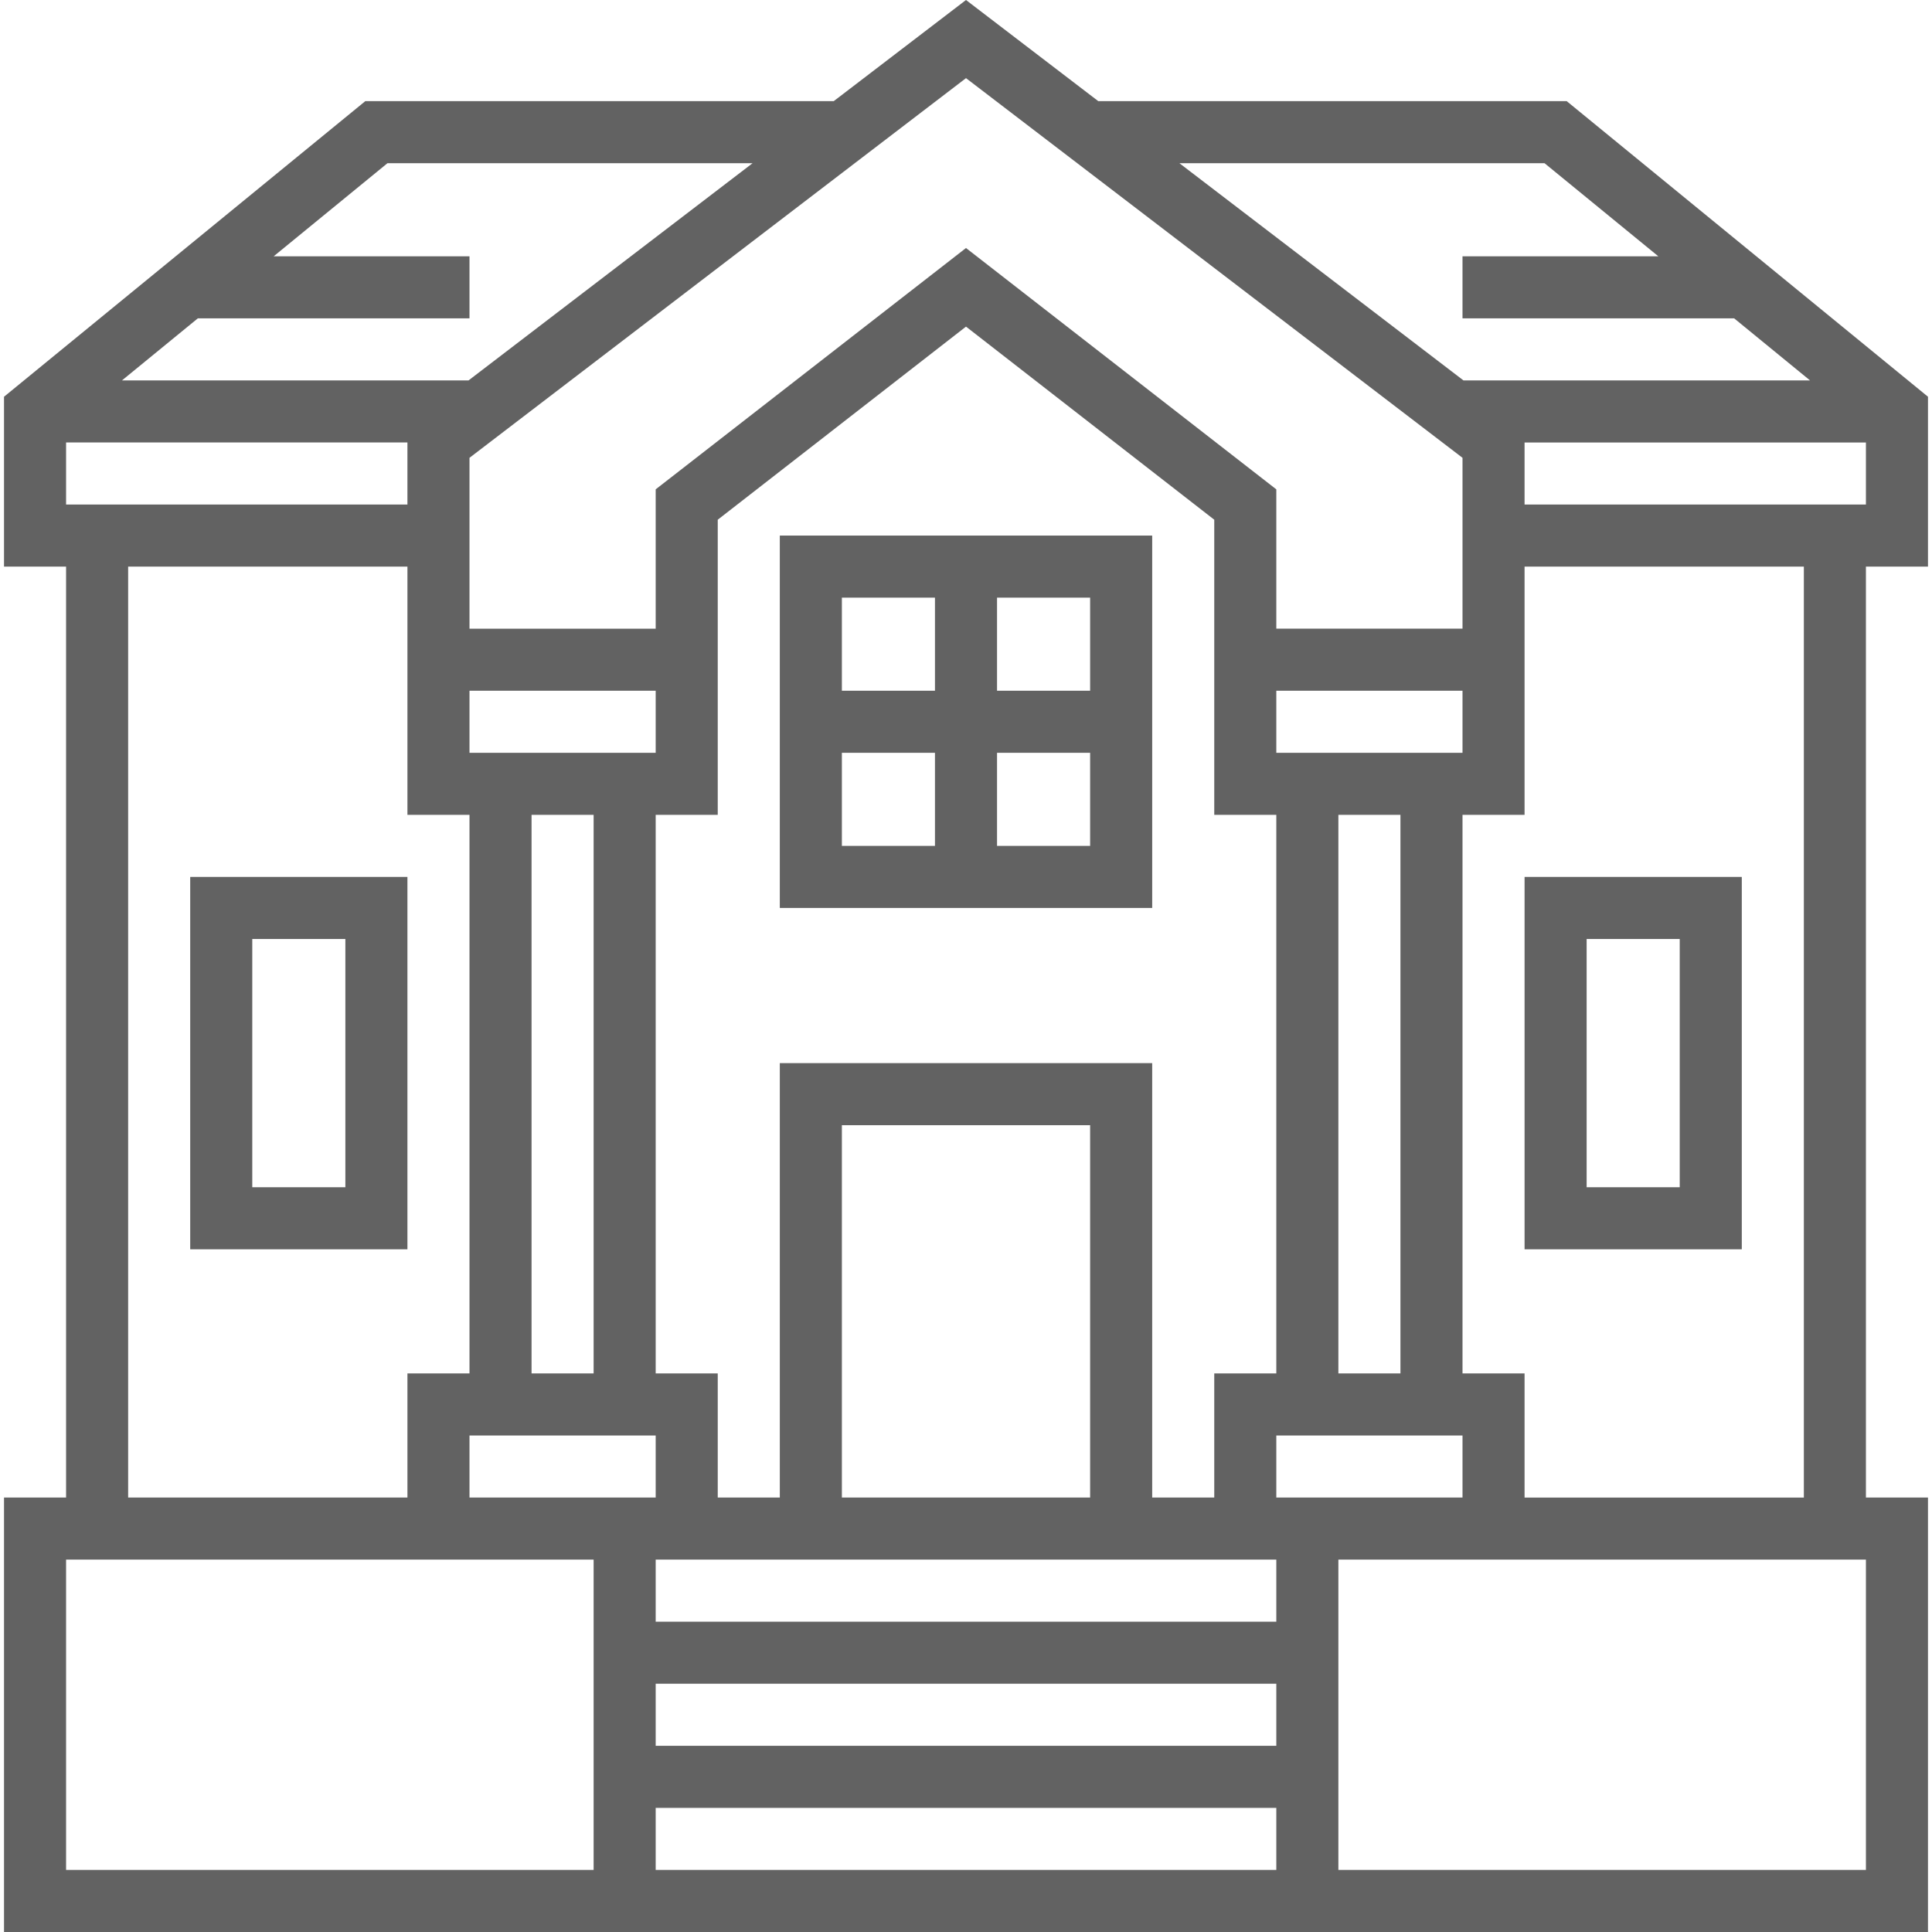 <?xml version="1.0" encoding="iso-8859-1"?>
<!-- Uploaded to: SVG Repo, www.svgrepo.com, Generator: SVG Repo Mixer Tools -->
<svg fill="#626262" height="800px" width="800px" version="1.1" id="Layer_1" xmlns="http://www.w3.org/2000/svg" xmlns:xlink="http://www.w3.org/1999/xlink" 
	 viewBox="0 0 498.072 498.072" xml:space="preserve">
<g>
	<g>
		<g>
			<path d="M497.036,146.072V102.28l-93.144-76.208h-120.76L249.036,0L214.94,26.072H94.18L1.036,102.28v43.792h16v240h-16v112h496
				v-112h-16v-240H497.036z M398.18,42.072l29.336,24h-50.48v16h70.032l19.56,16h-89.344l-73.232-56H398.18z M377.036,354.072v-144
				h16v-40v-8v-16h72v240h-72v-32H377.036z M329.036,194.072v-16h48v16H329.036z M361.036,210.072v144h-16v-144H361.036z
				 M249.036,20.144l128,97.88v44.048h-48V126.16l-80-62.224l-80,62.216v35.92h-48v-44.048L249.036,20.144z M201.036,274.072v112
				h-16v-32h-16v-144h16v-40v-8v-28.088l64-49.784l64,49.784v28.088v8v40h16v144h-16v32h-16v-112H201.036z M281.036,290.072v96h-64
				v-96H281.036z M121.036,210.072v144h-16v32h-72v-240h72v16v8v40H121.036z M121.036,370.072h48v16h-48V370.072z M137.036,354.072
				v-144h16v144H137.036z M121.036,194.072v-16h48v16H121.036z M51.004,82.072h70.032v-16h-50.48l29.336-24h94.128l-73.232,56
				H31.444L51.004,82.072z M17.036,114.072h88v16h-88V114.072z M153.036,482.072h-136v-80h136V482.072z M329.036,482.072h-160v-16
				h160V482.072z M329.036,450.072h-160v-16h160V450.072z M329.036,418.072h-160v-16h160V418.072z M329.036,370.072h48v16h-48
				V370.072z M481.036,482.072h-136v-80h136V482.072z M393.036,130.072v-16h88v16H393.036z"/>
			<path d="M297.036,138.072h-96v96h96V138.072z M241.036,218.072h-24v-24h24V218.072z M241.036,178.072h-24v-24h24V178.072z
				 M281.036,218.072h-24v-24h24V218.072z M281.036,178.072h-24v-24h24V178.072z"/>
			<path d="M449.036,226.072h-56v96h56V226.072z M433.036,306.072h-24v-64h24V306.072z"/>
			<path d="M49.036,322.072h56v-96h-56V322.072z M65.036,242.072h24v64h-24V242.072z"/>
		</g>
	</g>
</g>
</svg>